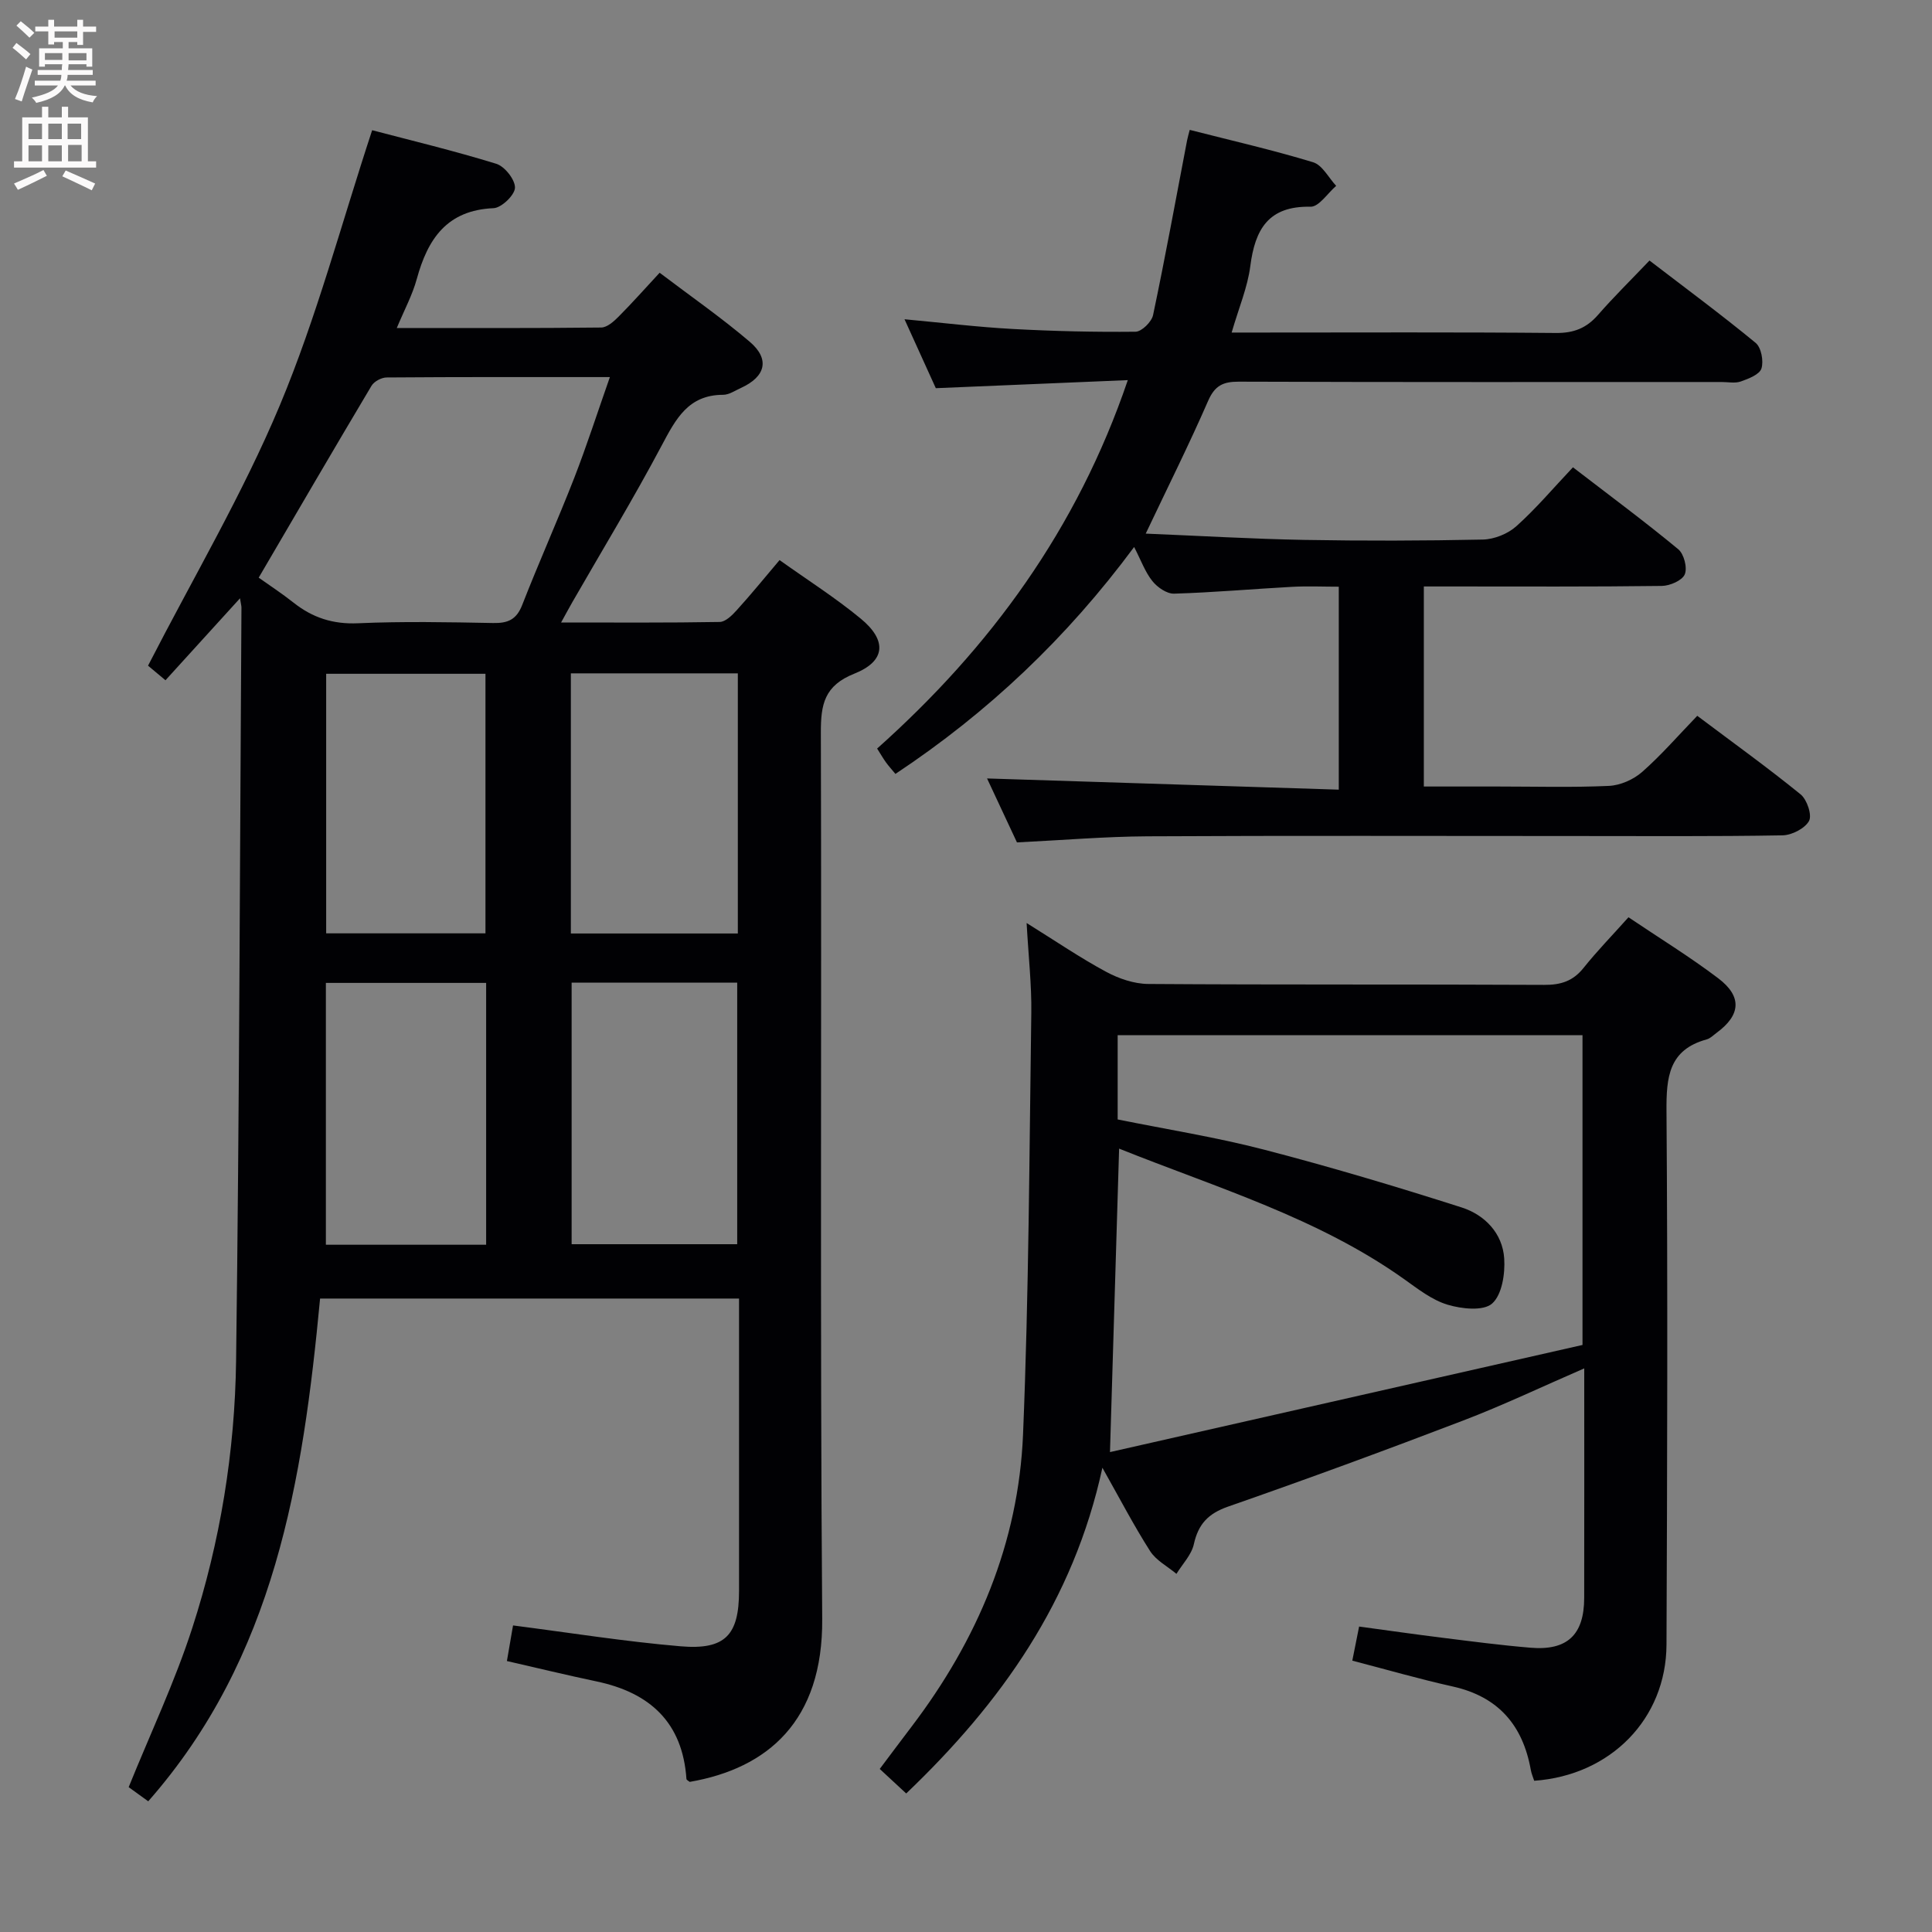 <svg enable-background="new 0 0 400 400" viewBox="0 0 400 400" xmlns="http://www.w3.org/2000/svg"><rect x="0" y="0" width="400" height="400" fill="#808080" stroke="none"/><g fill="#010104"><path d="m161.4 115.96c5.82 4.15 11.6 7.82 16.83 12.14 5.45 4.5 5.14 8.79-1.34 11.37-6.23 2.48-6.96 6.37-6.94 12.2.18 61.16-.19 122.33.28 183.49.17 21.19-11.31 30.97-27.43 33.76-.24-.2-.67-.39-.68-.61-.8-11.72-7.58-17.87-18.61-20.19-6.13-1.29-12.22-2.77-18.56-4.22.47-2.74.88-5.14 1.27-7.37 11.69 1.5 23.16 3.34 34.71 4.32 9.24.78 12.07-2.34 12.08-11.44.01-20.16 0-40.31 0-60.56-28.96 0-57.65 0-86.74 0-3.57 37.79-9.36 74.28-35.58 104.09-1.39-1-2.93-2.12-4.05-2.93 4.5-11.12 9.55-21.78 13.15-32.9 5.82-17.94 8.84-36.58 9.09-55.4.68-51.97.78-103.95 1.11-155.93 0-.33-.1-.65-.3-1.91-5.29 5.82-10.19 11.22-15.43 16.97-1.65-1.38-3.11-2.6-3.61-3.02 9.41-18.33 19.61-35.57 27.27-53.87 7.64-18.25 12.73-37.56 19.13-56.99 7.87 2.07 16.87 4.23 25.7 6.95 1.74.54 3.91 3.28 3.87 4.96-.04 1.51-2.79 4.16-4.43 4.23-9.67.41-13.63 6.37-15.9 14.66-.9 3.3-2.57 6.38-4.14 10.15 14.44 0 28.38.06 42.32-.1 1.21-.01 2.6-1.24 3.58-2.23 2.81-2.82 5.46-5.81 8.52-9.11 6.37 4.83 12.78 9.28 18.68 14.31 4.2 3.59 3.26 7.22-1.85 9.54-1.21.55-2.46 1.42-3.7 1.42-7.21.01-9.79 5.02-12.7 10.49-5.84 11.01-12.32 21.68-18.53 32.49-.64 1.12-1.25 2.26-2.3 4.16 11.38 0 22.11.08 32.84-.11 1.19-.02 2.55-1.36 3.49-2.4 2.99-3.29 5.81-6.76 8.9-10.41zm-107.84 3.64c2.18 1.55 4.8 3.26 7.24 5.19 3.93 3.11 8.16 4.48 13.32 4.25 9.31-.41 18.65-.23 27.97-.05 3.05.06 4.83-.69 6.02-3.72 3.44-8.82 7.32-17.46 10.76-26.27 2.62-6.73 4.83-13.62 7.4-20.93-15.95 0-31.09-.04-46.23.08-1.07.01-2.58.82-3.12 1.72-7.81 13.1-15.49 26.29-23.36 39.73zm99.2 19.81c-11.72 0-23.08 0-34.57 0v53.86h34.57c0-17.97 0-35.7 0-53.86zm-34.41 64.03v54.16h34.28c0-18.29 0-36.18 0-54.16-11.61 0-22.85 0-34.28 0zm-17.7.06c-11.18 0-22.06 0-33.18 0v54.21h33.18c0-18.18 0-36.08 0-54.21zm-.14-10.26c0-18.22 0-36.08 0-53.74-11.3 0-22.19 0-32.98 0v53.74z"/><path d="m317.64 368.69c-.23-.71-.56-1.45-.7-2.23-1.65-9.27-6.73-15.19-16.17-17.29-6.92-1.54-13.74-3.52-20.79-5.35.48-2.39.89-4.44 1.41-7.06 5.77.78 11.46 1.6 17.17 2.31 6.09.76 12.18 1.56 18.29 2.07 7.63.65 11.13-2.66 11.14-10.32.03-15.63.01-31.26.01-47.51-8.72 3.78-16.78 7.63-25.1 10.81-16.12 6.17-32.32 12.12-48.62 17.8-4.14 1.44-6.19 3.63-7.11 7.8-.49 2.2-2.35 4.09-3.6 6.13-1.85-1.55-4.21-2.77-5.45-4.71-3.38-5.29-6.28-10.88-9.88-17.26-5.99 27.62-21 48.7-40.62 67.44-1.83-1.7-3.5-3.25-5.48-5.08 2.25-2.99 4.41-5.89 6.6-8.77 13.62-17.91 22.14-38 23.07-60.51 1.2-29.07 1.3-58.19 1.71-87.29.08-5.77-.58-11.55-.97-18.57 6.09 3.79 11.11 7.22 16.44 10.09 2.63 1.42 5.81 2.51 8.75 2.53 27.32.19 54.64.05 81.97.19 3.46.02 5.98-.79 8.16-3.53 2.79-3.49 5.93-6.71 9.29-10.47 6.33 4.27 12.68 8.16 18.59 12.64 4.99 3.78 4.64 7.62-.34 11.28-.67.49-1.31 1.17-2.07 1.37-7.85 2.15-8.36 7.82-8.31 14.84.27 36.82.15 73.63 0 110.45-.06 15.37-11.56 27.08-27.39 28.2zm-85.94-130.88c-.64 21.1-1.25 41.46-1.89 62.83 32.81-7.44 65.55-14.86 97.83-22.18 0-22.42 0-43.32 0-64.13-32.26 0-64.15 0-96.24 0v17.44c10.2 2.06 20.36 3.67 30.26 6.24 13.77 3.57 27.41 7.65 40.96 11.98 4.75 1.52 8.47 5.32 8.81 10.56.21 3.16-.46 7.54-2.51 9.34-1.82 1.6-6.31 1.11-9.23.23-3.24-.98-6.14-3.27-8.98-5.29-17.86-12.7-38.64-18.86-59.01-27.02z"/><path d="m237.21 110.48c11.24.46 22.02 1.1 32.8 1.3 12.33.22 24.66.19 36.99-.07 2.36-.05 5.18-1.18 6.94-2.76 4.07-3.64 7.62-7.86 11.72-12.2 7.74 5.95 14.92 11.27 21.8 16.96 1.19.98 1.93 3.85 1.35 5.21-.53 1.27-3.08 2.37-4.75 2.39-14.49.19-28.99.11-43.49.11-1.8 0-3.6 0-5.78 0v41.42h15.34c7.66 0 15.34.22 22.99-.13 2.36-.11 5.07-1.31 6.86-2.88 3.98-3.5 7.48-7.55 11.42-11.63 7.45 5.6 14.59 10.73 21.4 16.27 1.32 1.07 2.4 4.29 1.74 5.5-.87 1.57-3.57 2.95-5.51 2.98-14.33.25-28.66.14-42.99.14-29.49 0-58.98-.1-88.48.06-8.79.05-17.57.8-27.01 1.26-1.98-4.24-4.2-8.99-6.19-13.24 24.12.77 48.25 1.53 72.82 2.32 0-14.36 0-27.76 0-42.02-3.21 0-6.47-.15-9.71.03-8.13.44-16.24 1.17-24.38 1.41-1.51.05-3.47-1.31-4.5-2.6-1.5-1.87-2.34-4.27-3.78-7.06-13.95 18.83-30.26 34.27-49.42 46.98-.71-.86-1.37-1.58-1.94-2.36-.57-.79-1.06-1.64-1.85-2.89 23.38-20.87 41.39-45.38 51.9-76.28-13.34.56-26.17 1.1-39.75 1.67-1.86-4.1-4.03-8.87-6.48-14.27 7.99.74 15.18 1.62 22.4 2.01 8.47.46 16.96.66 25.43.57 1.27-.01 3.34-2.05 3.63-3.44 2.53-12.01 4.73-24.1 7.04-36.16.12-.63.31-1.25.55-2.19 8.64 2.21 17.18 4.16 25.54 6.7 1.91.58 3.21 3.2 4.78 4.89-1.77 1.52-3.57 4.36-5.31 4.32-8.74-.18-11.49 4.69-12.47 12.31-.56 4.36-2.36 8.57-3.86 13.74h5.67c20.49 0 40.99-.1 61.48.09 3.68.03 6.3-1 8.68-3.72 3.28-3.76 6.85-7.26 10.68-11.28 7.63 5.85 14.95 11.26 21.98 17.05 1.16.96 1.68 3.76 1.2 5.3-.4 1.25-2.66 2.12-4.27 2.69-1.19.42-2.64.11-3.97.11-33.32 0-66.65.05-99.97-.07-3.26-.01-4.96.81-6.34 3.95-3.89 8.93-8.27 17.69-12.93 27.51z"/></g><path d="m2.6 9.9.8-1c.9.7 1.9 1.4 2.9 2.3l-.9 1.1c-1.1-1-2-1.8-2.8-2.4zm.5 10.6c.9-2.1 1.6-4.3 2.3-6.7.4.2.8.4 1.3.6-.7 2.1-1.5 4.3-2.2 6.6zm.3-15.2.9-.9c1 .8 2 1.6 2.8 2.4l-1 1c-.9-.9-1.8-1.7-2.7-2.5zm12.6-1.2h1.2v1.4h2.7v1.1h-2.7v2.7h-1.2v-.6h-1.8v1.3h4.9v3.8h-1.2v-.5h-3.7c0 .4-.1.9-.1 1.2h5.1v1h-5.2c0 .5-.1.9-.2 1.2h6v1h-5.2c1.1 1.3 2.9 2 5.5 2.2-.4.4-.7.8-.9 1.3-2.9-.5-4.8-1.6-5.7-3.5h-.1c-.8 1.7-2.7 2.9-5.9 3.6-.2-.4-.6-.8-.9-1.1 2.8-.6 4.6-1.4 5.4-2.5h-4.8v-1h5.3c.1-.3.2-.7.2-1.2h-4.9v-1h5c0-.4 0-.8.1-1.2h-3.6v.5h-1.2v-3.8h4.9v-1.3h-1.8v.5h-1.2v-2.7h-2.7v-1h2.7v-1.4h1.2v1.4h4.8zm-6.7 8.3h3.6c0-.4 0-.9 0-1.4h-3.6zm1.9-4.6h4.8v-1.3h-4.7v1.3zm6.7 3.2h-3.7v1.5h3.7z" fill="#fbfafa"/><path d="m8.7 22.1h1.3v2.2h2.8v-2.2h1.3v2.2h4.1v9.1h1.7v1.3h-17v-1.3h1.7v-9.1h4.1zm.3 13.1.7 1.2c-1.8.9-3.8 1.9-6 2.9-.2-.4-.5-.8-.8-1.3 2.3-1 4.4-1.9 6.1-2.8zm-3.1-6.4h2.8v-3.2h-2.8zm0 4.6h2.8v-3.3h-2.8zm4.1-4.6h2.8v-3.2h-2.8zm0 4.6h2.8v-3.3h-2.8zm3.6 1.9c2.1.9 4.1 1.8 6.1 2.7l-.7 1.4c-2.2-1.1-4.2-2-6.1-2.9zm3.2-9.7h-2.8v3.2h2.8zm-2.7 7.8h2.8v-3.4h-2.8z" fill="#fbfafa"/></svg>
